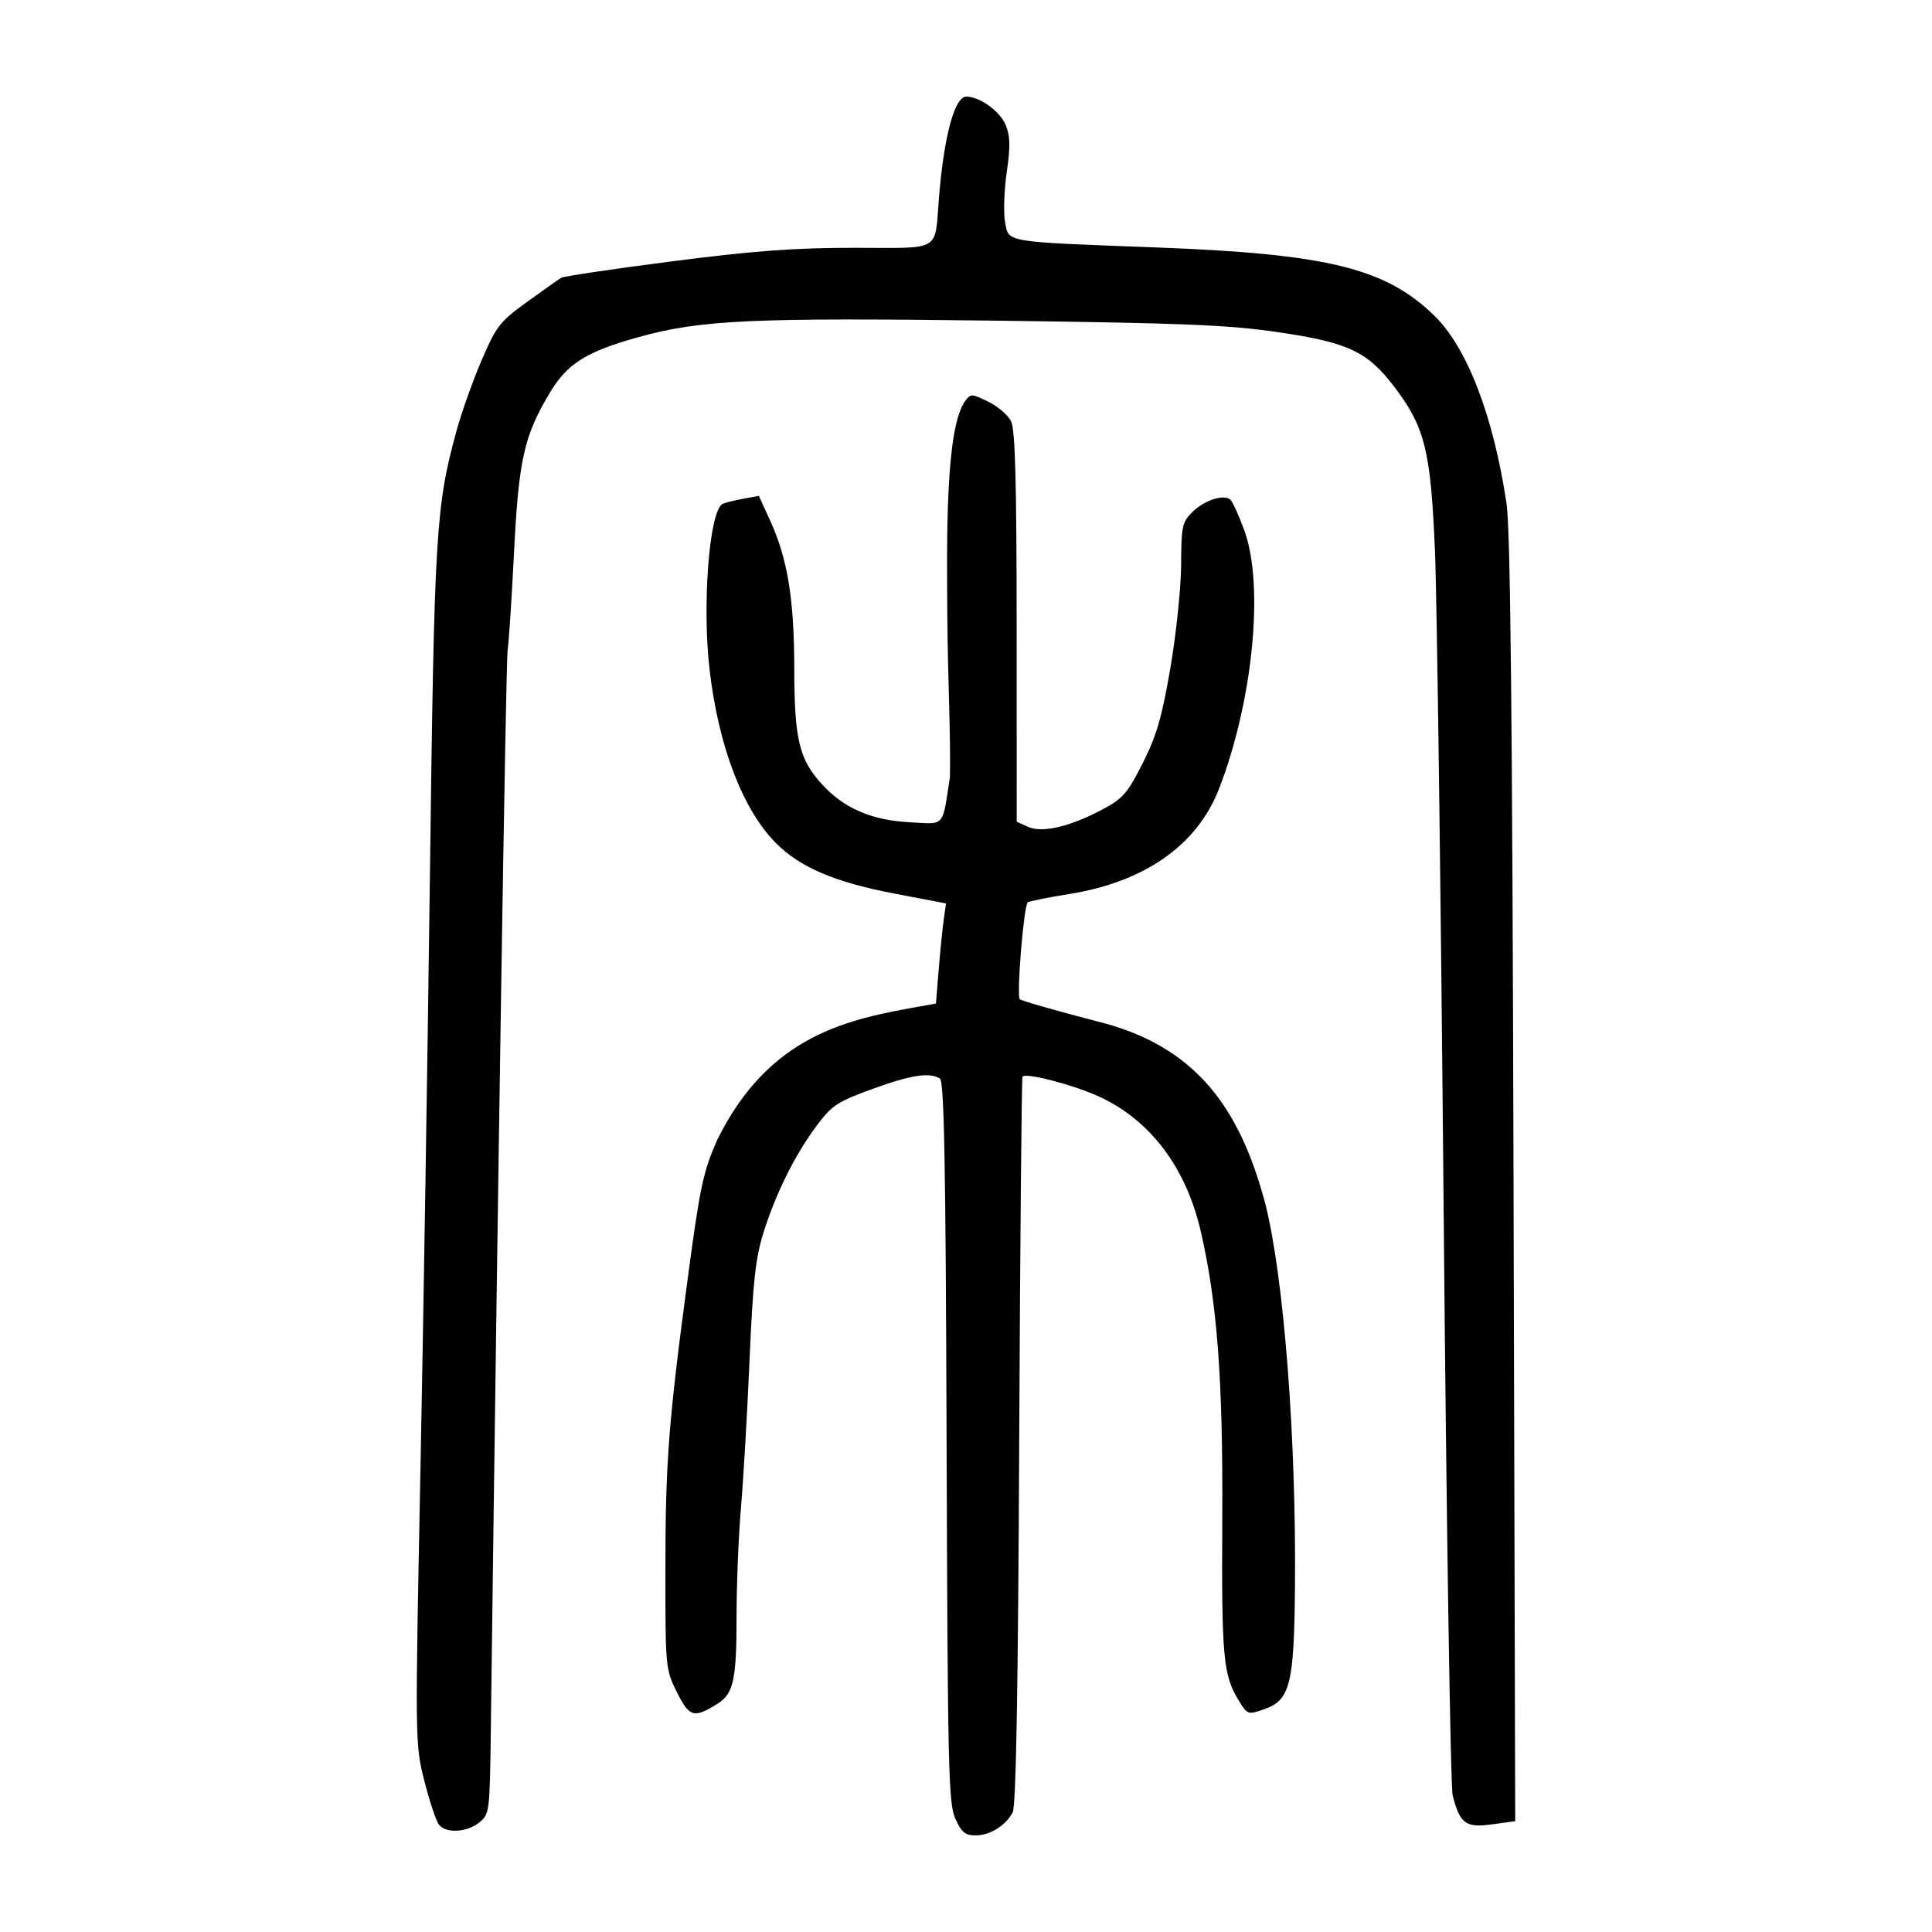 <?xml version="1.0" encoding="UTF-8" standalone="no"?>
<svg
   xmlns:dc="http://purl.org/dc/elements/1.1/"
   xmlns:cc="http://creativecommons.org/ns#"
   xmlns:rdf="http://www.w3.org/1999/02/22-rdf-syntax-ns#"
   xmlns:svg="http://www.w3.org/2000/svg"
   xmlns="http://www.w3.org/2000/svg"
   viewBox="0 0 300 300"
   height="300"
   width="300"
   id="svg2"
   version="1.1">
  <defs
     id="defs6" />
  <path
     id="path14"
     d="m 148.345,282.41 c -1.068,-2.357 -1.19,-7.612 -1.358,-58.49 -0.143,-43.38 -0.375,-56.021 -1.036,-56.441 -1.595,-1.013 -4.503,-0.564 -10.514,1.626 -5.425,1.976 -6.258,2.526 -8.627,5.697 -3.367,4.506 -6.361,10.528 -8.267,16.63 -1.229,3.933 -1.63,7.599 -2.149,19.68 -0.351,8.166 -0.95,18.474 -1.331,22.907 -0.381,4.433 -0.692,12.104 -0.692,17.046 0,9.735 -0.472,11.921 -2.904,13.456 -3.701,2.335 -4.416,2.14 -6.345,-1.731 -1.776,-3.564 -1.8,-3.811 -1.8,-18.893 0,-16.905 0.477,-23.093 3.539,-45.905 1.858,-13.845 2.353,-16.139 4.542,-21.061 8.089,-16.332 20.353,-18.669 31.395,-20.648 l 2.533,-0.454 0.436,-5.331 c 0.24,-2.932 0.592,-6.429 0.783,-7.771 l 0.347,-2.44 -8.032,-1.536 c -9.23,-1.765 -14.586,-4.046 -18.354,-7.814 -5.158,-5.158 -8.941,-15.027 -10.327,-26.941 -1.168,-10.04 -0.061,-24.465 1.974,-25.723 0.274,-0.169 1.662,-0.526 3.085,-0.793 l 2.587,-0.485 1.747,3.817 c 2.73,5.963 3.746,12.203 3.759,23.082 0.013,11.015 0.769,14.088 4.43,18.03 3.346,3.602 7.599,5.428 13.388,5.749 5.704,0.316 5.122,0.96 6.352,-7.02 0.118,-6.846 -0.333,-15.599 -0.4,-24.318 -0.096,-12.488 -0.333,-29.827 2.761,-34.058 0.855,-1.169 1.017,-1.165 3.583,0.091 1.478,0.723 3.074,2.092 3.546,3.041 0.644,1.296 0.861,9.264 0.869,31.952 l 0.01,30.226 1.771,0.807 c 2.196,1 6.574,-0.04 11.676,-2.774 3.044,-1.632 3.799,-2.511 6.132,-7.144 2.152,-4.273 2.973,-7.111 4.296,-14.847 0.899,-5.26 1.644,-12.452 1.655,-15.982 0.018,-5.851 0.168,-6.566 1.687,-8.086 1.891,-1.891 5.021,-2.907 5.985,-1.943 0.355,0.355 1.319,2.492 2.142,4.749 3.104,8.509 1.348,26.472 -3.92,40.093 -3.394,8.776 -11.55,14.501 -23.334,16.377 -3.336,0.531 -6.208,1.109 -6.383,1.283 -0.629,0.629 -1.767,14.583 -1.226,15.041 0.305,0.258 5.681,1.798 11.948,3.422 15.299,3.759 22.211,13.339 26.19,28.418 2.872,11.423 4.79,36.222 4.588,59.328 -0.133,15.23 -0.749,17.685 -4.788,19.084 -2.519,0.872 -2.588,0.849 -3.927,-1.329 -2.443,-3.974 -2.693,-6.71 -2.573,-28.119 0.122,-21.66 -0.782,-33.732 -3.357,-44.834 -2.271,-9.793 -7.763,-17.106 -15.6,-20.774 -3.93,-1.839 -11.427,-3.823 -12.06,-3.19 -0.14,0.14 -0.372,25.589 -0.515,56.553 -0.181,39.175 -0.491,56.73 -1.019,57.718 -1.105,2.064 -3.532,3.562 -5.772,3.562 -1.588,0 -2.172,-0.484 -3.126,-2.59 z m -80.166,0.952 c -0.432,-0.521 -1.449,-3.551 -2.259,-6.733 -1.473,-5.783 -1.473,-5.808 -0.635,-48.254 0.461,-23.357 1.126,-65.152 1.478,-92.877 0.673,-52.971 0.908,-56.872 4.144,-68.668 0.775,-2.826 2.52,-7.723 3.877,-10.882 2.28,-5.307 2.815,-5.995 7.044,-9.056 2.517,-1.822 4.906,-3.511 5.31,-3.752 0.403,-0.241 8.115,-1.389 17.137,-2.55 12.772,-1.644 19.059,-2.111 28.396,-2.111 13.77,0 12.422,0.814 13.144,-7.941 0.784,-9.506 2.429,-15.537 4.237,-15.537 2.068,0 5.207,2.252 6.093,4.372 0.73,1.746 0.767,3.291 0.18,7.377 -0.409,2.843 -0.526,6.322 -0.26,7.732 0.604,3.207 -0.386,3.041 23.563,3.944 26.477,0.998 35.489,3.207 43.058,10.553 5.125,4.974 9.201,15.559 11.247,29.206 0.605,4.033 0.898,32.402 1.088,105.065 l 0.26,99.541 -3.607,0.496 c -4.084,0.562 -4.966,-0.087 -6.101,-4.488 -0.345,-1.337 -0.978,-42.36 -1.407,-91.164 -0.429,-48.804 -1.037,-94.793 -1.35,-102.199 -0.651,-15.408 -1.553,-19.073 -6.219,-25.252 -4.214,-5.581 -7.183,-6.993 -18.067,-8.593 -7.806,-1.147 -14.68,-1.426 -44.451,-1.805 -37.365,-0.476 -45.305,-0.108 -54.871,2.543 -8.096,2.244 -11.084,4.1 -13.768,8.556 -4.063,6.745 -4.894,10.421 -5.621,24.88 -0.363,7.207 -0.811,14.044 -0.996,15.192 -0.27,1.67 -1.519,81.979 -2.609,167.706 -0.162,12.746 -0.199,13.037 -1.796,14.329 -1.902,1.539 -5.11,1.73 -6.237,0.372 z"
     style="fill:#000000;stroke-width:0.691" />
</svg>

